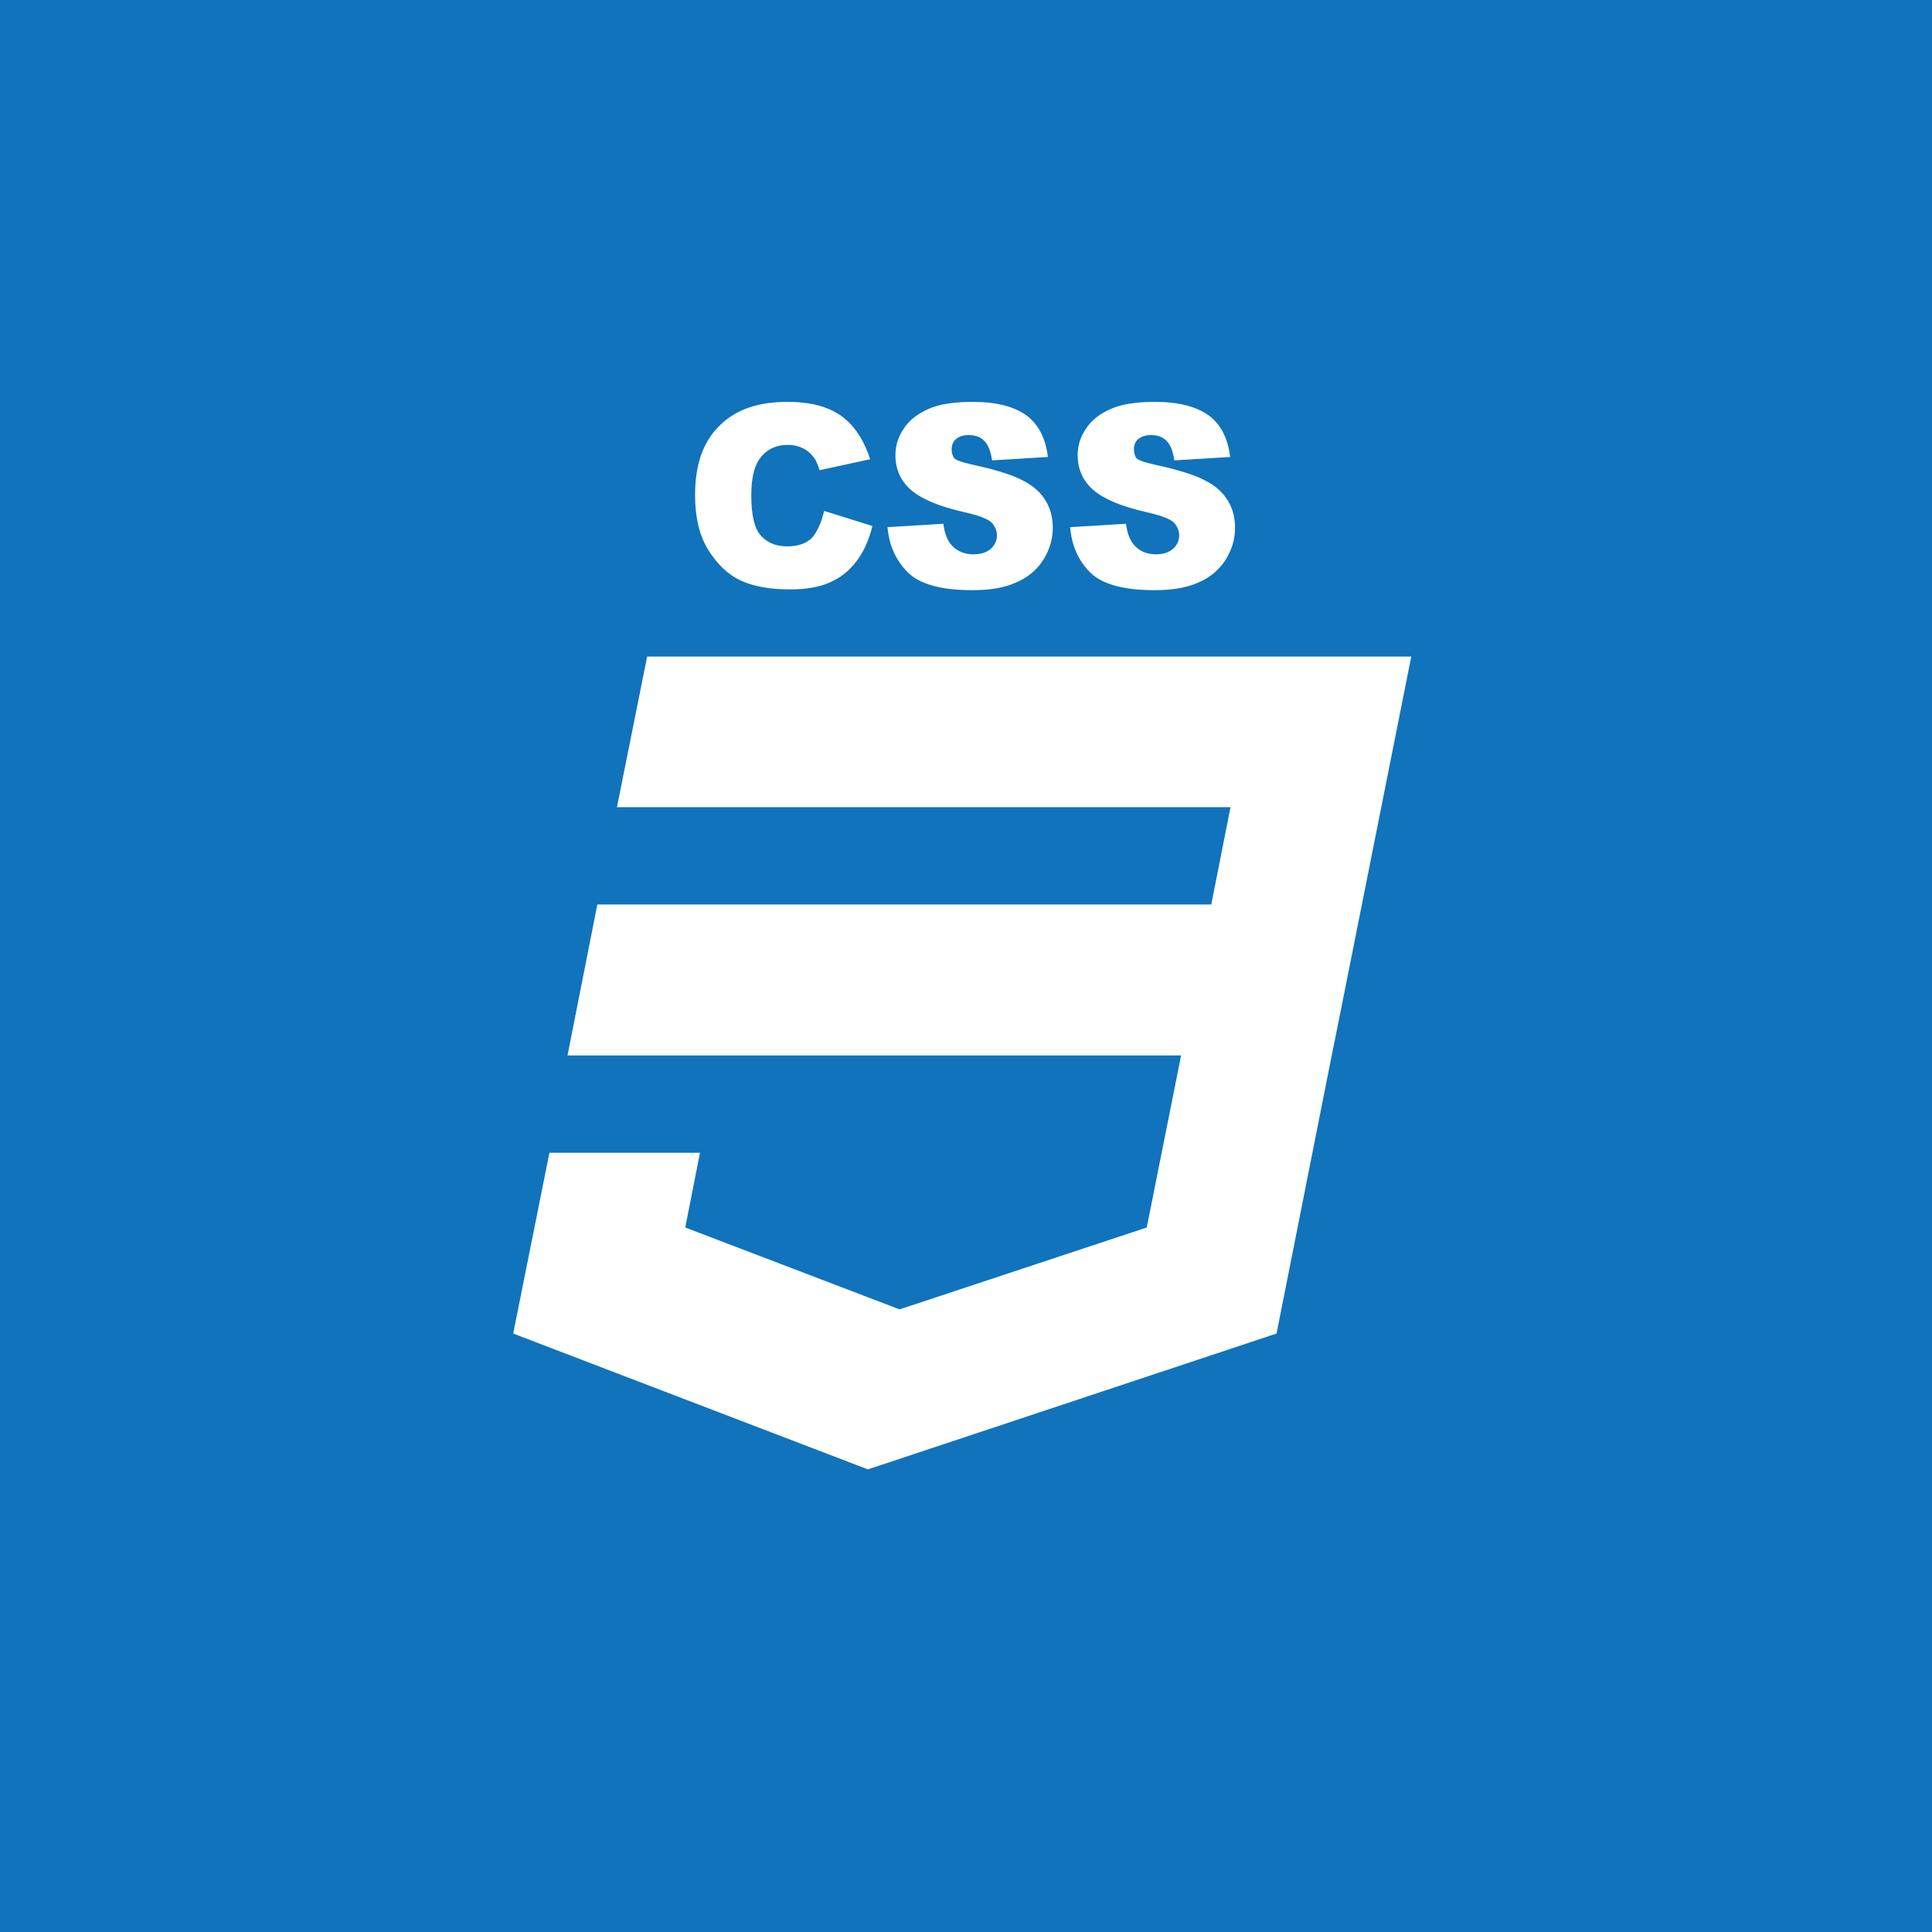 <?xml version="1.0" encoding="utf-8"?>
<!-- Generator: Adobe Illustrator 21.0.0, SVG Export Plug-In . SVG Version: 6.00 Build 0)  -->
<svg version="1.1" id="Layer_1" xmlns="http://www.w3.org/2000/svg" xmlns:xlink="http://www.w3.org/1999/xlink" x="0px" y="0px"
	 viewBox="0 0 512 512" style="enable-background:new 0 0 512 512;" xml:space="preserve">
<rect x="0" y="0" width="512" height="512" fill="#333333" stroke="none"/>
<style type="text/css">
	.st0{fill:#1073BB;}
	.st1{fill:#FFFFFF;}
</style>
<g>
	<polyline class="st0" points="0,512 512,512 512,0 0,0 0,512 	"/>
	<path class="st1" d="M218.4,135.4l12.8,4c-0.9,3.7-2.3,6.8-4.2,9.3c-1.9,2.5-4.2,4.4-7,5.6c-2.8,1.3-6.4,1.9-10.7,1.9
		c-5.3,0-9.5-0.8-12.9-2.3c-3.3-1.5-6.2-4.2-8.6-8c-2.4-3.8-3.6-8.7-3.6-14.7c0-8,2.1-14.1,6.4-18.3c4.2-4.3,10.2-6.4,18-6.4
		c6.1,0,10.8,1.2,14.3,3.7c3.5,2.5,6,6.3,7.7,11.5l-13.4,2.9c-0.5-1.5-0.9-2.5-1.4-3.2c-0.8-1.1-1.8-2-3-2.6c-1.2-0.6-2.5-0.9-4-0.9
		c-3.3,0-5.9,1.3-7.7,4c-1.3,2-2,5.1-2,9.3c0,5.2,0.8,8.8,2.5,10.7c1.7,1.9,4,2.9,7,2.9c2.9,0,5.2-0.8,6.7-2.4
		C216.6,140.8,217.7,138.5,218.4,135.4"/>
	<path class="st1" d="M235.2,139.7l14.8-0.9c0.3,2.3,0.9,4,1.8,5.2c1.4,1.9,3.5,2.9,6.2,2.9c2,0,3.5-0.5,4.6-1.5
		c1.1-1,1.6-2.2,1.6-3.5c0-1.3-0.5-2.4-1.4-3.4c-1-1-3.4-1.9-7.4-2.8c-6.5-1.5-11.1-3.4-13.9-5.8c-2.8-2.4-4.2-5.5-4.2-9.3
		c0-2.5,0.7-4.8,2.2-7c1.4-2.2,3.6-3.9,6.5-5.2c2.9-1.3,6.8-1.9,11.8-1.9c6.2,0,10.8,1.2,14.1,3.5c3.2,2.3,5.2,6,5.8,11.1l-14.8,0.9
		c-0.3-2.3-1-4.1-2-5.1c-1-1.1-2.4-1.6-4.2-1.6c-1.5,0-2.6,0.4-3.4,1.1c-0.8,0.7-1.1,1.6-1.1,2.7c0,0.8,0.2,1.5,0.5,2.1
		c0.3,0.6,1.8,1.2,4.4,1.8c6.5,1.4,11.1,2.8,13.9,4.3c2.8,1.4,4.8,3.2,6.1,5.4c1.3,2.1,1.9,4.5,1.9,7.2c0,3.1-0.9,5.9-2.6,8.6
		c-1.7,2.6-4.1,4.6-7.2,5.9c-3.1,1.4-6.9,2-11.6,2c-8.2,0-13.9-1.6-17-4.7C237.4,148.5,235.6,144.5,235.2,139.7"/>
	<path class="st1" d="M283.6,139.7l14.8-0.9c0.3,2.3,0.9,4,1.8,5.2c1.4,1.9,3.5,2.9,6.1,2.9c2,0,3.5-0.5,4.6-1.5
		c1.1-1,1.6-2.2,1.6-3.5c0-1.3-0.5-2.4-1.4-3.4c-1-1-3.4-1.9-7.4-2.8c-6.5-1.5-11.1-3.4-13.9-5.8c-2.8-2.4-4.2-5.5-4.2-9.3
		c0-2.5,0.7-4.8,2.2-7c1.4-2.2,3.6-3.9,6.5-5.2c2.9-1.3,6.8-1.9,11.8-1.9c6.2,0,10.8,1.2,14.1,3.5c3.2,2.3,5.2,6,5.8,11.1l-14.8,0.9
		c-0.3-2.3-1-4.1-2-5.1c-1-1.1-2.4-1.6-4.2-1.6c-1.5,0-2.6,0.4-3.4,1.1c-0.8,0.7-1.1,1.6-1.1,2.7c0,0.8,0.2,1.5,0.5,2.1
		c0.3,0.6,1.8,1.2,4.4,1.8c6.5,1.4,11.1,2.8,13.9,4.3c2.8,1.4,4.8,3.2,6.1,5.4c1.3,2.1,1.9,4.5,1.9,7.2c0,3.1-0.9,5.9-2.6,8.6
		c-1.7,2.6-4.1,4.6-7.2,5.9c-3.1,1.4-6.9,2-11.6,2c-8.2,0-13.9-1.6-17-4.7C285.7,148.5,284,144.5,283.6,139.7"/>
	<polyline class="st1" points="171.5,174 163.5,213.9 326.1,213.9 321,239.7 158.3,239.7 150.4,279.7 313,279.7 303.9,325.3 
		238.4,347 181.6,325.3 185.5,305.5 145.6,305.5 136,353.4 230,389.4 338.3,353.4 352.6,281.3 355.5,266.9 374,174 171.5,174 	"/>
</g>
</svg>
